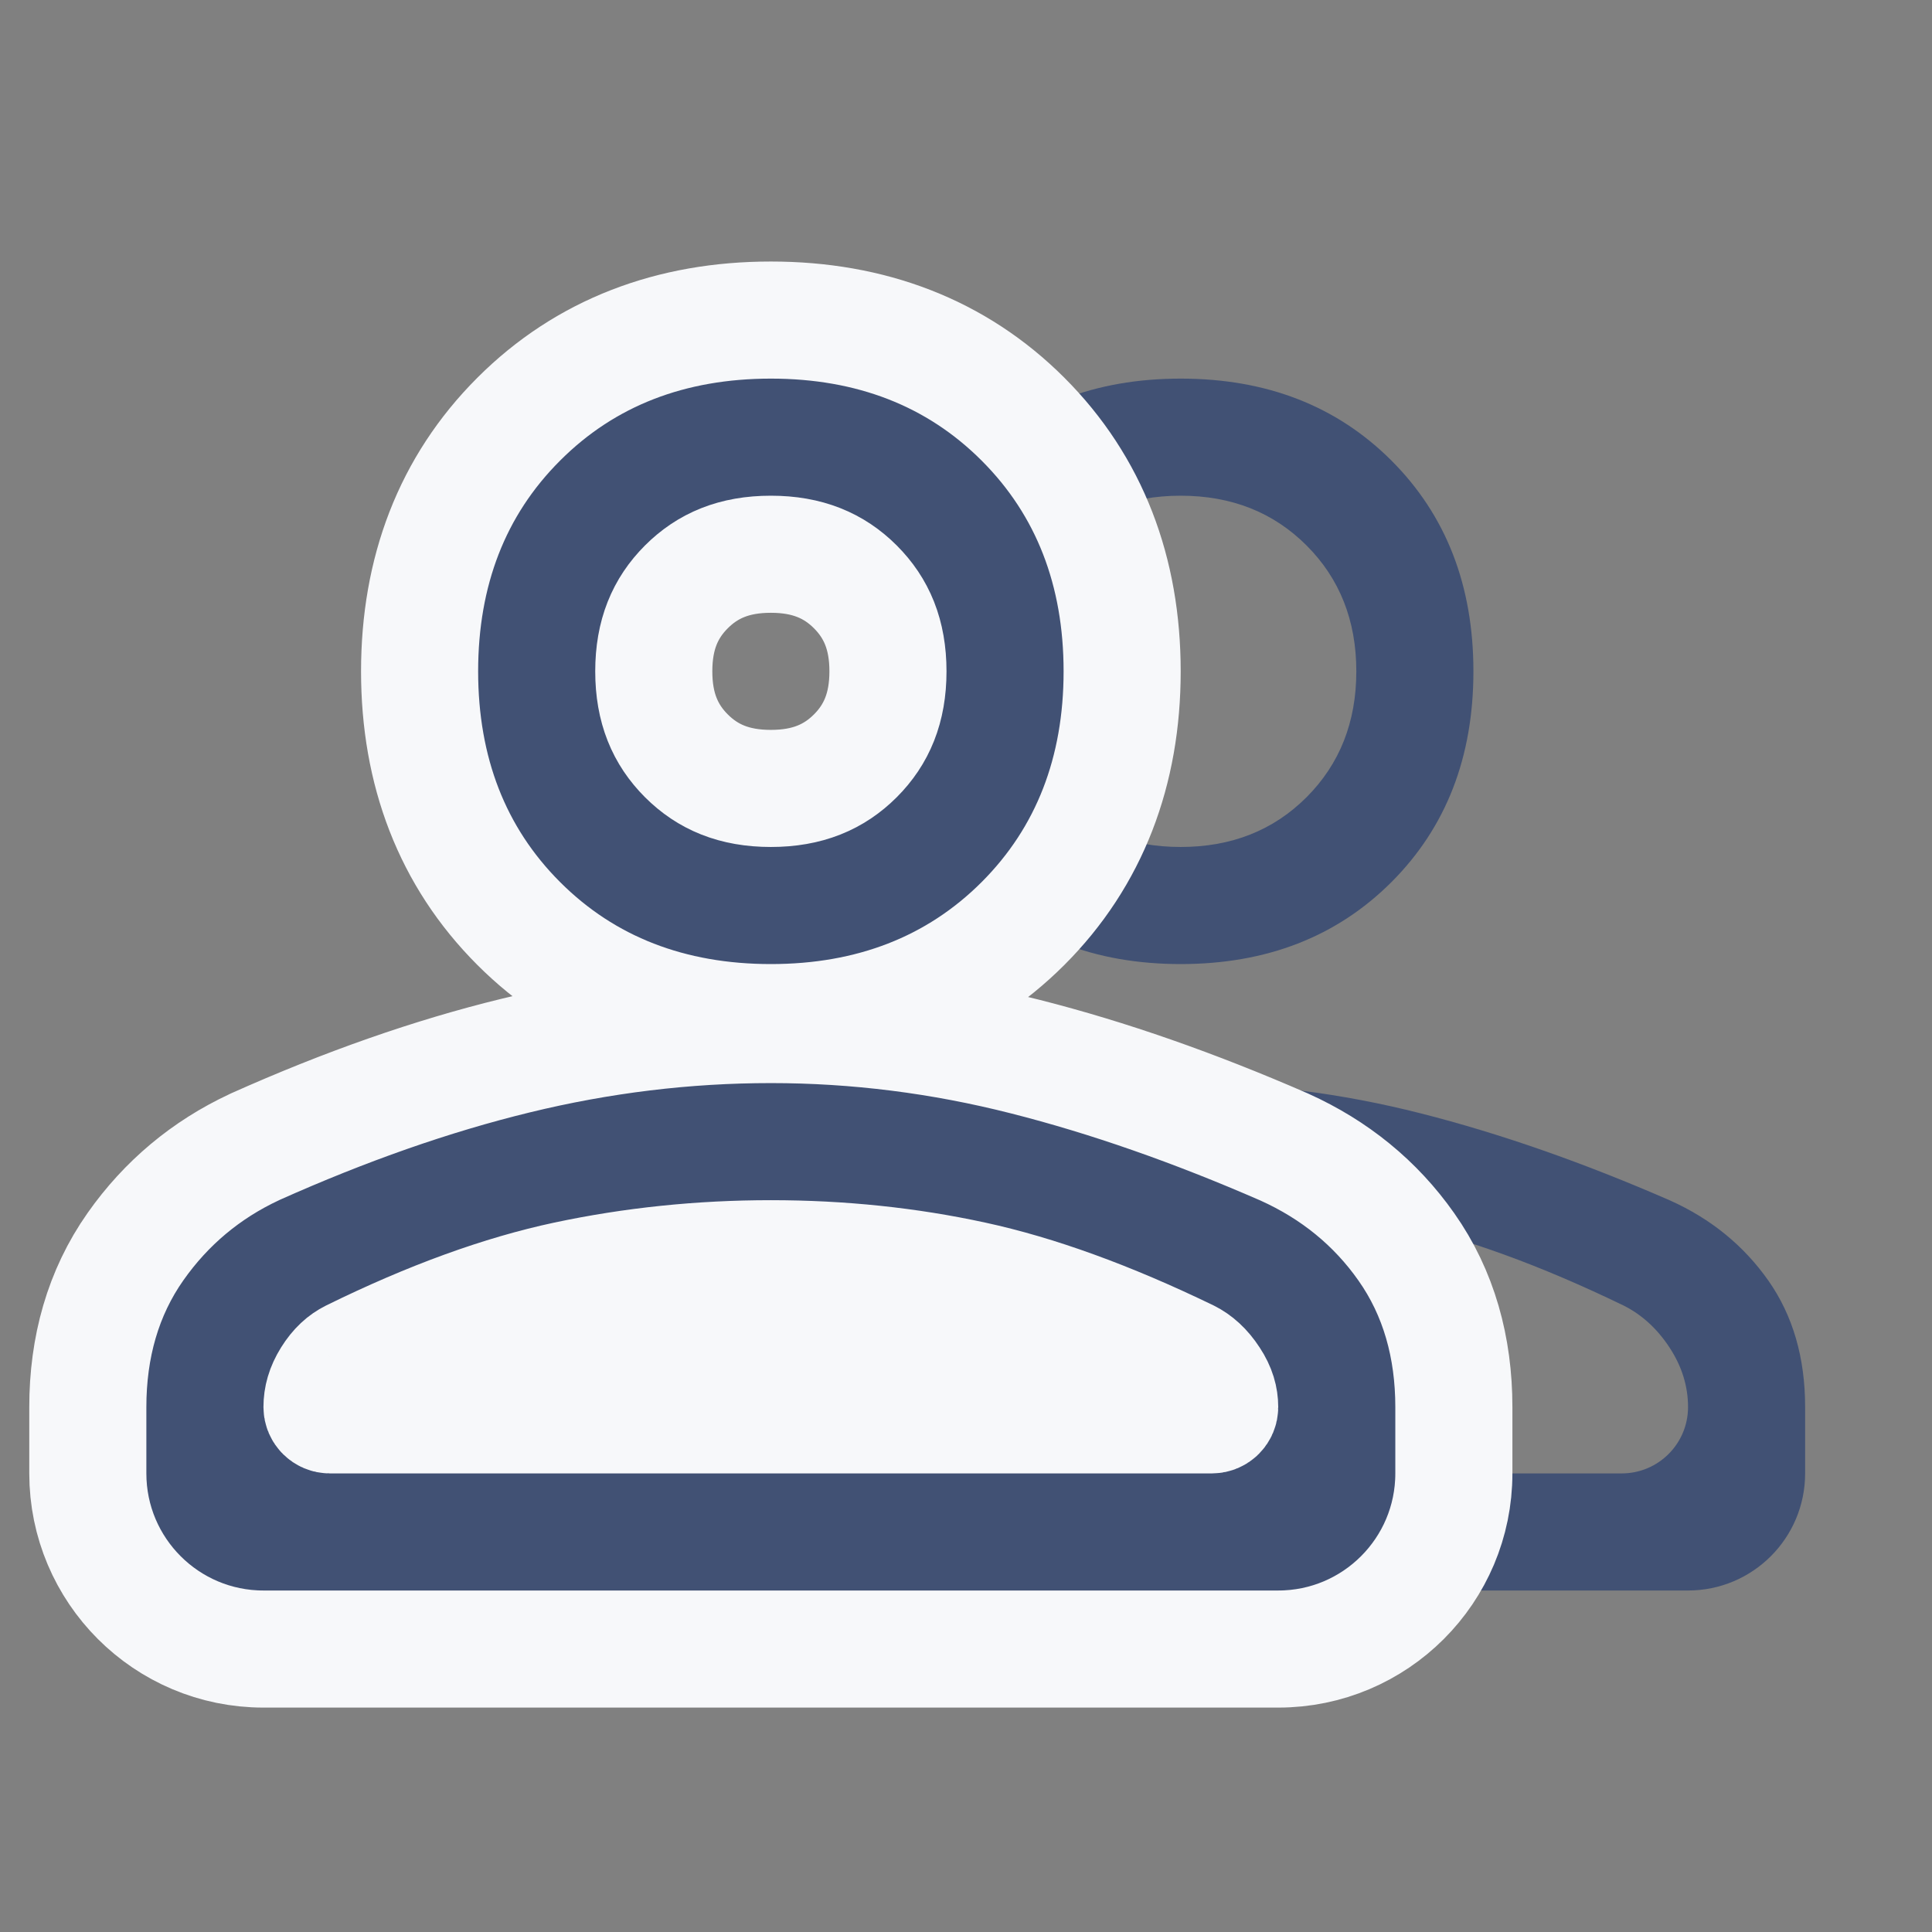 <svg width="33" height="33" viewBox="0 0 33 33" fill="none" xmlns="http://www.w3.org/2000/svg">
<rect x="0" y="0" width="33" height="33" fill="#808080" stroke="none"/>
<path d="M20.167 16.467C18.7 16.467 17.5 16 16.567 15.067C15.633 14.133 15.167 12.934 15.167 11.467C15.167 10 15.633 8.8 16.567 7.867C17.5 6.933 18.7 6.467 20.167 6.467C21.633 6.467 22.833 6.933 23.767 7.867C24.7 8.8 25.167 10 25.167 11.467C25.167 12.934 24.7 14.133 23.767 15.067C22.833 16 21.633 16.467 20.167 16.467ZM11.5 27.167C10.395 27.167 9.5 26.271 9.5 25.167V24.034C9.5 23.189 9.711 22.467 10.133 21.867C10.556 21.267 11.1 20.811 11.767 20.5C13.256 19.834 14.683 19.334 16.05 19C17.417 18.667 18.789 18.5 20.167 18.5C21.544 18.5 22.911 18.672 24.267 19.017C25.622 19.361 27.044 19.858 28.531 20.507C29.226 20.82 29.784 21.276 30.204 21.872C30.623 22.469 30.833 23.189 30.833 24.034V25.167C30.833 26.271 29.938 27.167 28.833 27.167H11.5ZM11.5 24.034C11.5 24.659 12.007 25.167 12.633 25.167H27.7C28.326 25.167 28.833 24.659 28.833 24.034C28.833 23.678 28.728 23.339 28.517 23.017C28.306 22.695 28.044 22.456 27.733 22.3C26.311 21.611 25.011 21.139 23.833 20.884C22.656 20.628 21.433 20.5 20.167 20.5C18.9 20.5 17.667 20.628 16.467 20.884C15.267 21.139 13.967 21.611 12.567 22.3C12.256 22.456 12 22.695 11.8 23.017C11.6 23.339 11.5 23.678 11.5 24.034ZM20.167 14.467C21.033 14.467 21.75 14.184 22.317 13.617C22.883 13.05 23.167 12.334 23.167 11.467C23.167 10.6 22.883 9.883 22.317 9.317C21.75 8.75 21.033 8.467 20.167 8.467C19.3 8.467 18.583 8.75 18.017 9.317C17.45 9.883 17.167 10.6 17.167 11.467C17.167 12.334 17.45 13.05 18.017 13.617C18.583 14.184 19.3 14.467 20.167 14.467Z" fill="#415174"/>
<path d="M4.358 19.587L4.344 19.594C3.519 19.979 2.839 20.548 2.316 21.291C1.757 22.084 1.5 23.015 1.5 24.034V25.167C1.5 26.824 2.843 28.167 4.5 28.167H21.833C23.49 28.167 24.833 26.824 24.833 25.167V24.034C24.833 23.017 24.578 22.087 24.021 21.297C23.494 20.547 22.793 19.979 21.942 19.595L21.942 19.595L21.931 19.59C20.401 18.923 18.929 18.407 17.513 18.048C16.078 17.683 14.629 17.5 13.167 17.5C11.707 17.5 10.256 17.677 8.813 18.029C7.379 18.378 5.894 18.9 4.358 19.587ZM8.86 15.774C10.002 16.916 11.467 17.467 13.167 17.467C14.866 17.467 16.331 16.916 17.474 15.774C18.616 14.631 19.167 13.166 19.167 11.467C19.167 9.767 18.616 8.302 17.474 7.16C16.331 6.017 14.866 5.467 13.167 5.467C11.467 5.467 10.002 6.017 8.86 7.16C7.717 8.302 7.167 9.767 7.167 11.467C7.167 13.166 7.717 14.631 8.86 15.774ZM5.633 24.167C5.56 24.167 5.5 24.107 5.5 24.034C5.5 23.877 5.541 23.719 5.65 23.544C5.761 23.366 5.882 23.261 6.012 23.196C7.355 22.535 8.575 22.096 9.675 21.861C10.804 21.621 11.968 21.5 13.167 21.5C14.366 21.5 15.517 21.621 16.621 21.861C17.7 22.095 18.922 22.534 20.291 23.197C20.426 23.265 20.557 23.376 20.68 23.565C20.794 23.738 20.833 23.889 20.833 24.034C20.833 24.107 20.774 24.167 20.7 24.167H5.633ZM14.61 12.91C14.247 13.273 13.792 13.467 13.167 13.467C12.541 13.467 12.087 13.273 11.724 12.91C11.361 12.547 11.167 12.092 11.167 11.467C11.167 10.841 11.361 10.387 11.724 10.024C12.087 9.661 12.541 9.467 13.167 9.467C13.792 9.467 14.247 9.661 14.61 10.024C14.973 10.387 15.167 10.841 15.167 11.467C15.167 12.092 14.973 12.547 14.61 12.91Z" fill="#415174" stroke="#F7F8FA" stroke-width="2" stroke-linejoin="round"/>
<path d="M13.5 21.5L7 23L6 25C10.5 24.667 19.6 24 20 24C20.4 24 15.833 22.333 13.5 21.5Z" fill="#F7F8FA"/>
</svg>
